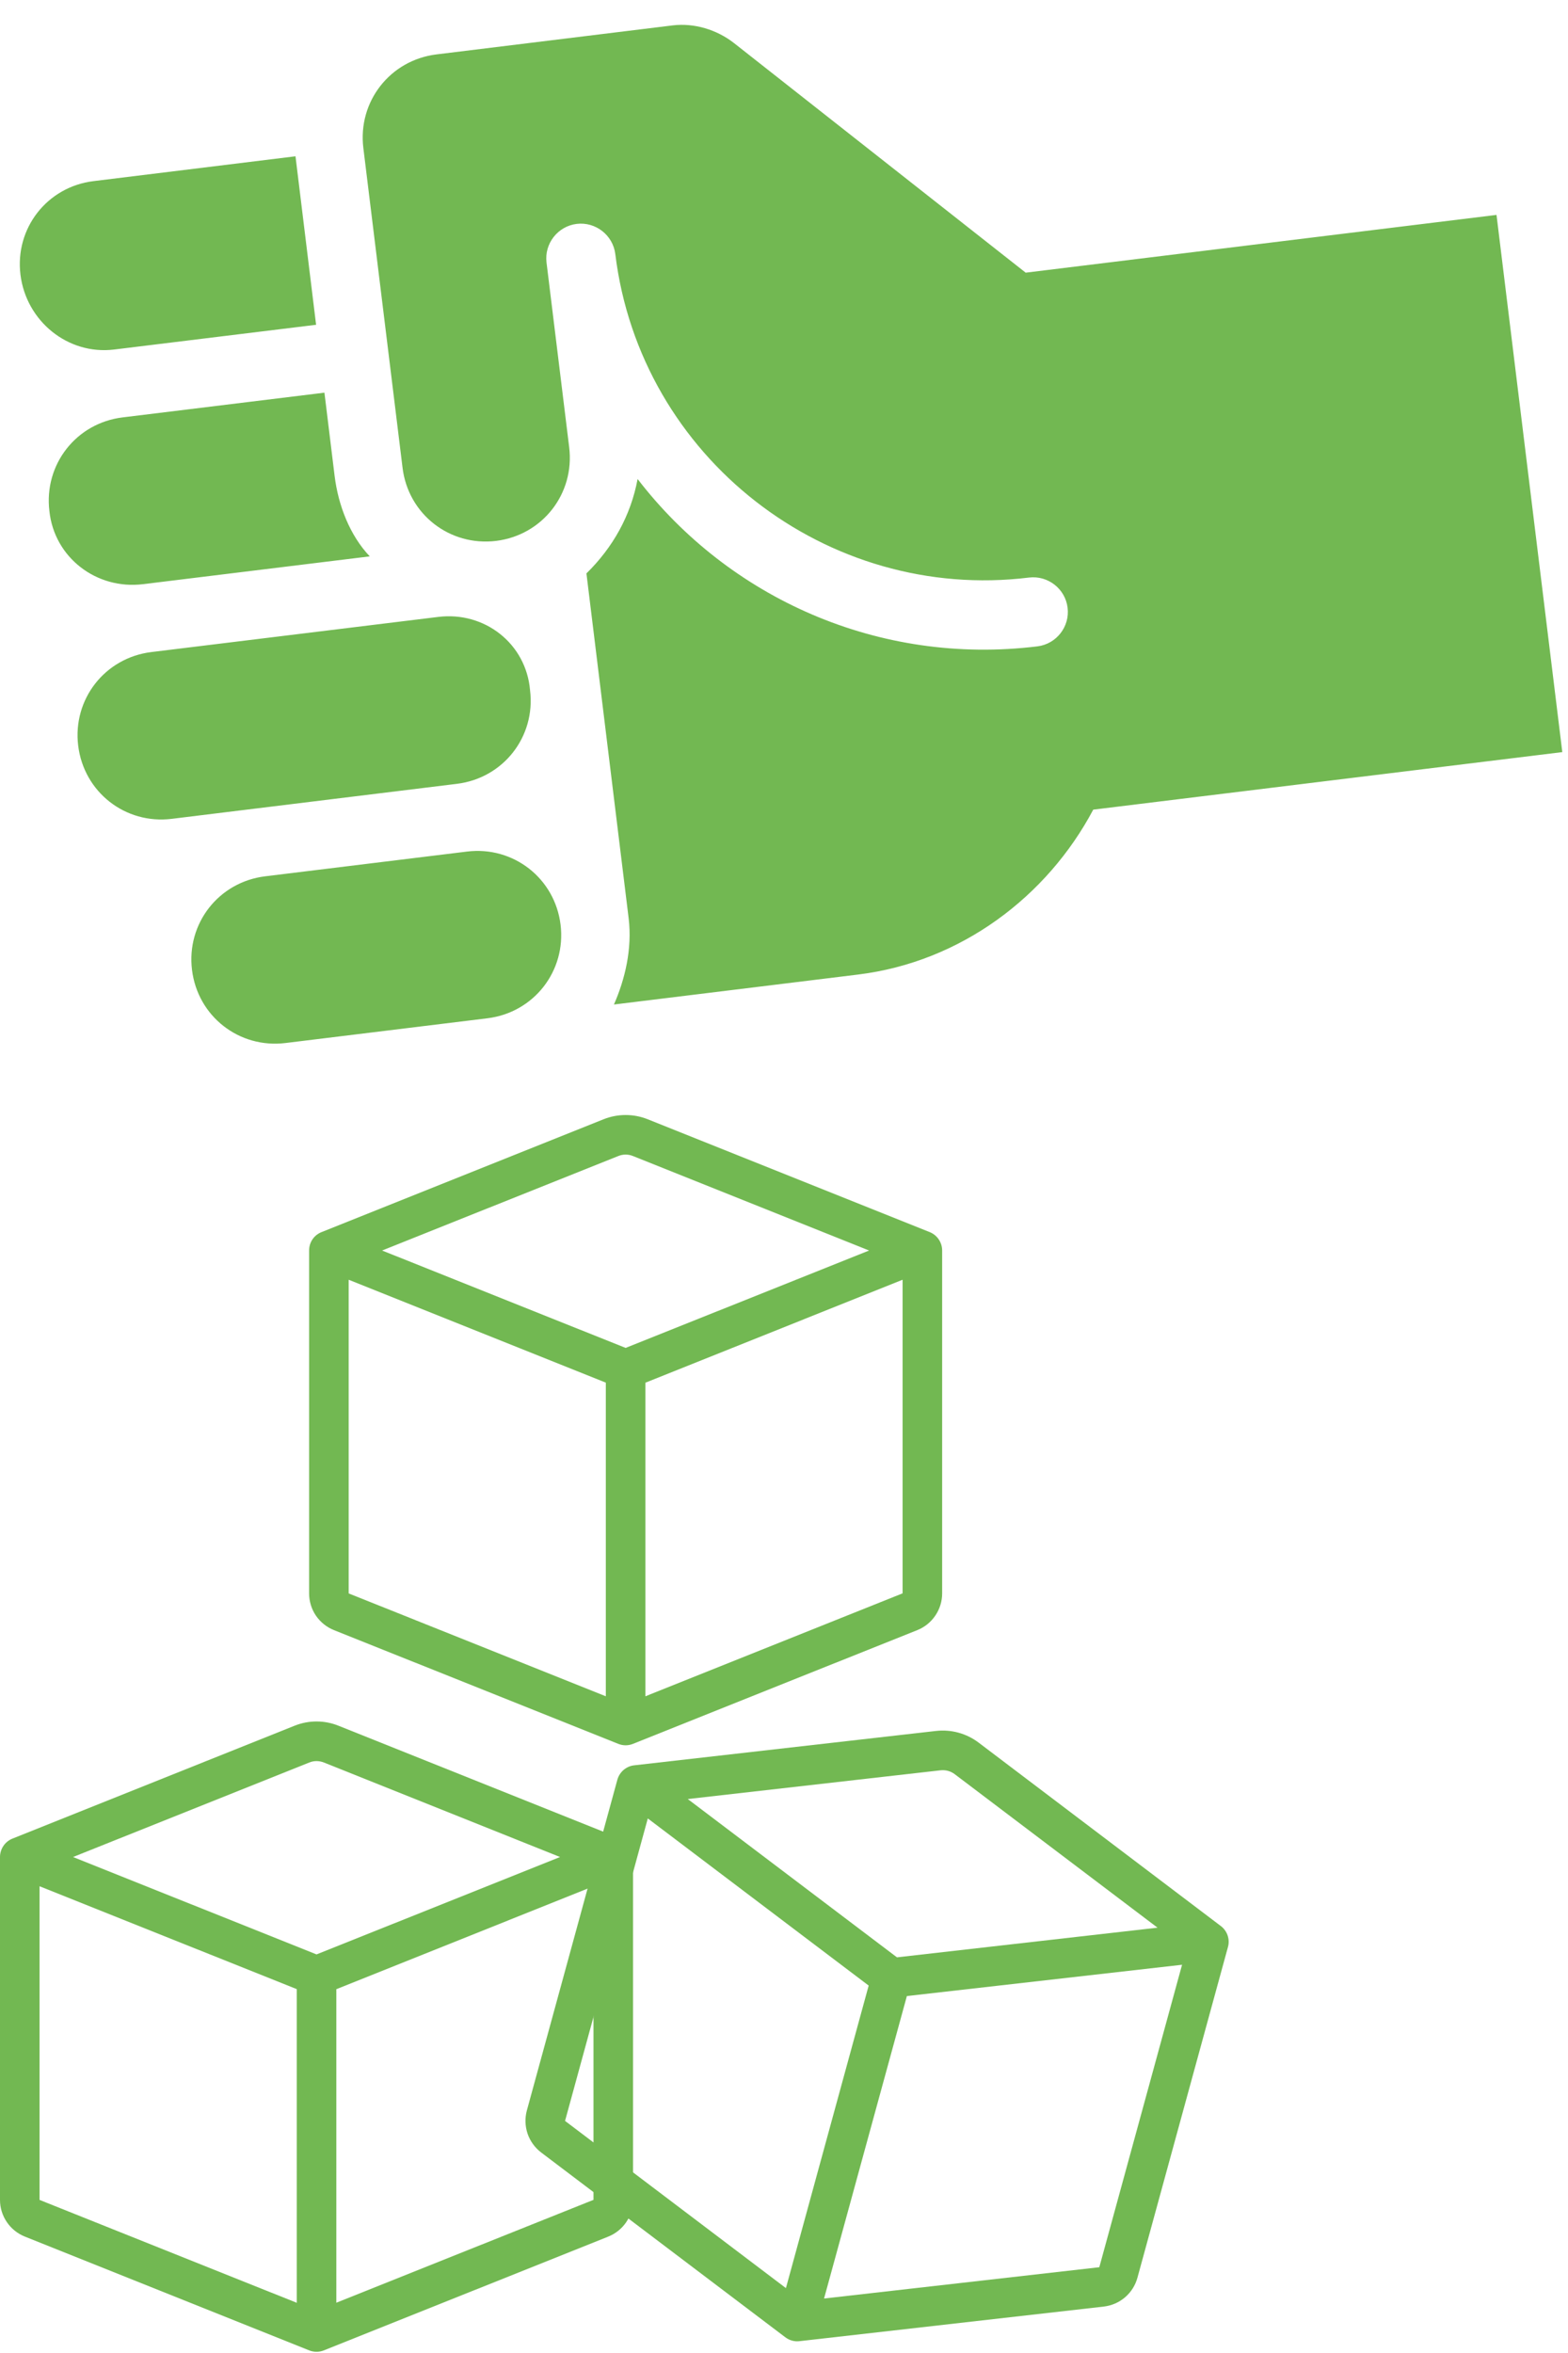 <svg width="22" height="33" viewBox="0 0 22 33" fill="none" xmlns="http://www.w3.org/2000/svg">
<path d="M6.149 8.652L2.123 9.145C1.472 9.225 1.017 9.807 1.097 10.458C1.177 11.109 1.758 11.564 2.409 11.484L6.411 10.993C7.062 10.913 7.517 10.332 7.437 9.681C7.382 9.027 6.8 8.572 6.149 8.652ZM1.602 4.902L4.435 4.555L4.146 2.192L1.313 2.54C0.662 2.619 0.207 3.201 0.287 3.852C0.367 4.503 0.952 4.982 1.602 4.902ZM6.552 11.943L3.72 12.29C3.069 12.37 2.614 12.951 2.694 13.602C2.773 14.253 3.355 14.708 4.006 14.628L6.839 14.281C7.49 14.201 7.945 13.619 7.865 12.968C7.785 12.318 7.203 11.863 6.552 11.943ZM14.391 3.824L10.301 0.606C10.058 0.415 9.74 0.32 9.439 0.356L6.124 0.763C5.473 0.843 5.018 1.425 5.098 2.076L5.648 6.56C5.727 7.211 6.309 7.665 6.96 7.586C7.611 7.506 8.066 6.924 7.986 6.273L7.668 3.681C7.636 3.416 7.826 3.173 8.091 3.14C8.357 3.108 8.6 3.298 8.633 3.563C8.983 6.42 11.605 8.448 14.438 8.1C14.703 8.068 14.947 8.258 14.979 8.523C15.012 8.789 14.822 9.032 14.556 9.065C12.326 9.338 10.227 8.384 8.946 6.718C8.85 7.232 8.599 7.678 8.228 8.042C8.228 8.042 8.74 12.225 8.82 12.876C8.873 13.31 8.767 13.739 8.614 14.088L12.037 13.668C13.484 13.491 14.693 12.572 15.339 11.355L21.92 10.548L20.997 3.014L14.391 3.824ZM2.006 8.193L5.188 7.803C4.907 7.507 4.746 7.086 4.695 6.676L4.552 5.507L1.719 5.854C1.068 5.934 0.614 6.516 0.693 7.167C0.761 7.82 1.355 8.273 2.006 8.193Z" fill="#72B852"/>
<path d="M4.545 24.719C4.478 24.692 4.404 24.692 4.338 24.719L1.025 26.044L4.441 27.41L7.858 26.044L4.545 24.719ZM8.327 26.454L4.719 27.898V32.295L8.327 30.852V26.454ZM4.164 32.296V27.897L0.555 26.454V30.853L4.164 32.296ZM4.132 24.203C4.331 24.123 4.552 24.123 4.75 24.203L8.708 25.786C8.76 25.807 8.804 25.842 8.835 25.888C8.866 25.934 8.882 25.988 8.882 26.044V30.853C8.882 30.963 8.849 31.072 8.787 31.164C8.725 31.256 8.636 31.327 8.533 31.368L4.545 32.963C4.478 32.99 4.404 32.99 4.338 32.963L0.35 31.368C0.247 31.327 0.158 31.256 0.096 31.164C0.033 31.072 0 30.964 0 30.853V26.044C1.29018e-05 25.988 0.017 25.934 0.048 25.888C0.079 25.842 0.123 25.807 0.174 25.786L4.132 24.203Z" fill="#72B852"/>
<path d="M13.395 24.882C13.338 24.839 13.267 24.82 13.196 24.828L9.65 25.231L12.585 27.451L16.241 27.035L13.395 24.882ZM16.585 27.555L12.724 27.994L11.562 32.236L15.424 31.797L16.585 27.555ZM11.027 32.09L12.188 27.847L9.089 25.503L7.928 29.745L11.027 32.09ZM13.133 24.276C13.346 24.252 13.559 24.31 13.73 24.439L17.129 27.012C17.173 27.045 17.206 27.091 17.224 27.143C17.242 27.196 17.244 27.253 17.229 27.306L15.959 31.944C15.93 32.051 15.869 32.147 15.785 32.219C15.701 32.291 15.597 32.336 15.486 32.349L11.218 32.834C11.147 32.843 11.076 32.823 11.019 32.78L7.593 30.188C7.505 30.121 7.438 30.029 7.402 29.924C7.367 29.819 7.363 29.706 7.392 29.599L8.662 24.96C8.677 24.907 8.707 24.859 8.749 24.823C8.791 24.787 8.843 24.764 8.898 24.758L13.133 24.276Z" fill="#72B852"/>
<path d="M8.881 16.213C8.815 16.186 8.741 16.186 8.675 16.213L5.361 17.538L8.778 18.904L12.194 17.538L8.881 16.213ZM12.664 17.948L9.055 19.392V23.79L12.664 22.346V17.948ZM8.5 23.79V19.391L4.892 17.948V22.347L8.5 23.79ZM8.469 15.697C8.667 15.618 8.889 15.618 9.087 15.697L13.045 17.28C13.096 17.301 13.14 17.336 13.171 17.382C13.202 17.428 13.219 17.482 13.219 17.538V22.347C13.219 22.457 13.186 22.566 13.123 22.658C13.061 22.75 12.973 22.821 12.87 22.862L8.881 24.457C8.815 24.484 8.741 24.484 8.675 24.457L4.686 22.862C4.583 22.821 4.495 22.75 4.432 22.658C4.37 22.566 4.337 22.458 4.337 22.347V17.538C4.337 17.482 4.353 17.428 4.384 17.382C4.415 17.336 4.459 17.301 4.511 17.28L8.469 15.697Z" fill="#72B852"/>
</svg>
